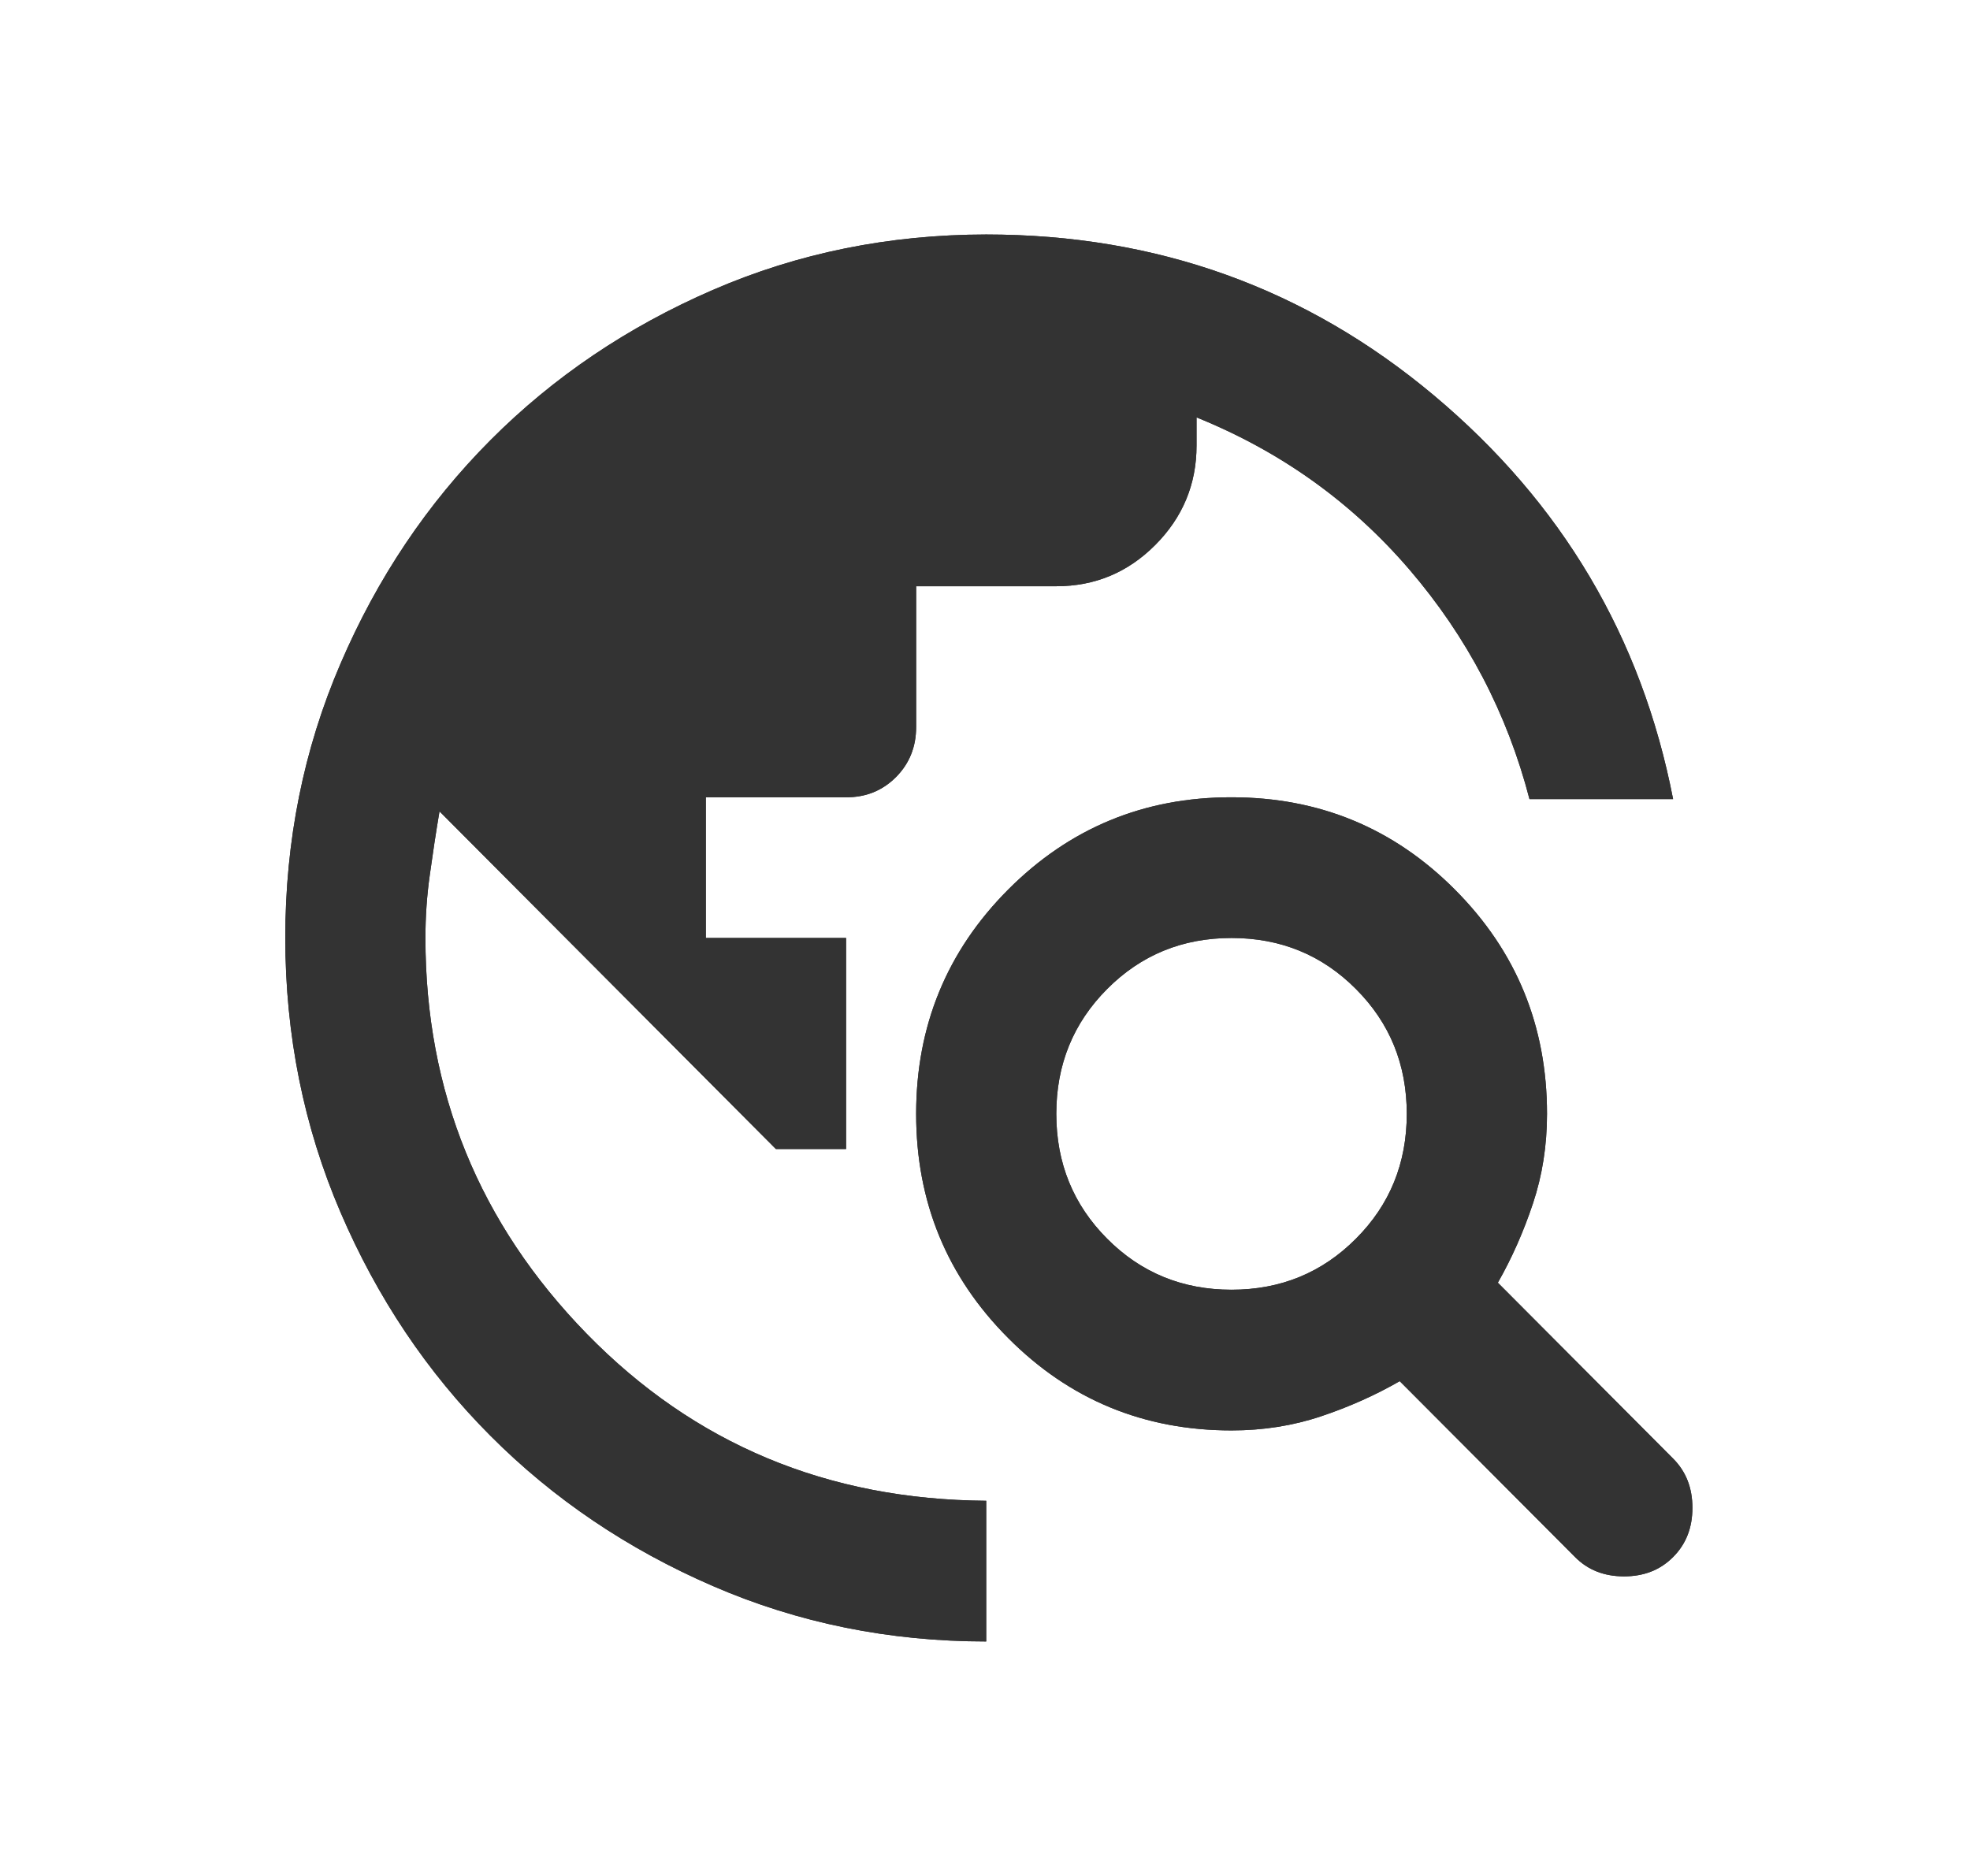 <svg width="21" height="20" viewBox="0 0 21 20" fill="none" xmlns="http://www.w3.org/2000/svg">
<path d="M10.513 17.5C9.479 17.5 8.508 17.303 7.599 16.909C6.69 16.515 5.899 15.981 5.227 15.306C4.554 14.631 4.022 13.838 3.63 12.925C3.238 12.012 3.042 11.037 3.041 10C3.041 8.963 3.237 7.987 3.63 7.075C4.022 6.162 4.555 5.369 5.227 4.694C5.899 4.019 6.69 3.485 7.599 3.091C8.508 2.697 9.479 2.501 10.513 2.5C12.331 2.5 13.922 3.072 15.286 4.216C16.65 5.36 17.5 6.794 17.835 8.519H16.304C16.067 7.606 15.64 6.79 15.024 6.072C14.407 5.353 13.651 4.812 12.755 4.45V4.75C12.755 5.162 12.608 5.516 12.315 5.81C12.022 6.104 11.671 6.25 11.26 6.25H9.766V7.75C9.766 7.963 9.694 8.141 9.551 8.285C9.407 8.429 9.23 8.501 9.019 8.5H7.524V10H9.019V12.25H8.271L4.685 8.65C4.647 8.875 4.613 9.1 4.582 9.325C4.55 9.55 4.535 9.775 4.535 10C4.535 11.637 5.108 13.044 6.254 14.219C7.4 15.394 8.819 15.988 10.513 16V17.5ZM16.79 16.6L14.921 14.725C14.66 14.875 14.38 15 14.081 15.1C13.782 15.2 13.464 15.25 13.128 15.25C12.194 15.25 11.4 14.922 10.747 14.265C10.093 13.609 9.766 12.812 9.766 11.875C9.766 10.938 10.093 10.14 10.747 9.484C11.401 8.828 12.195 8.499 13.128 8.5C14.062 8.5 14.856 8.828 15.51 9.485C16.164 10.141 16.491 10.938 16.491 11.875C16.491 12.213 16.441 12.531 16.341 12.831C16.241 13.131 16.117 13.412 15.967 13.675L17.835 15.55C17.973 15.688 18.041 15.863 18.041 16.075C18.041 16.288 17.973 16.462 17.835 16.6C17.698 16.738 17.524 16.806 17.312 16.806C17.101 16.806 16.926 16.738 16.79 16.6ZM13.128 13.75C13.651 13.75 14.093 13.569 14.454 13.206C14.816 12.844 14.996 12.4 14.996 11.875C14.996 11.35 14.816 10.906 14.454 10.544C14.093 10.181 13.651 10 13.128 10C12.605 10 12.163 10.181 11.802 10.544C11.441 10.906 11.26 11.35 11.26 11.875C11.26 12.4 11.441 12.844 11.802 13.206C12.163 13.569 12.605 13.75 13.128 13.75Z" fill="#333333"/>
<path d="M10.513 17.5C9.479 17.5 8.508 17.303 7.599 16.909C6.69 16.515 5.899 15.981 5.227 15.306C4.554 14.631 4.022 13.838 3.63 12.925C3.238 12.012 3.042 11.037 3.041 10C3.041 8.963 3.237 7.987 3.63 7.075C4.022 6.162 4.555 5.369 5.227 4.694C5.899 4.019 6.69 3.485 7.599 3.091C8.508 2.697 9.479 2.501 10.513 2.5C12.331 2.5 13.922 3.072 15.286 4.216C16.65 5.36 17.5 6.794 17.835 8.519H16.304C16.067 7.606 15.64 6.79 15.024 6.072C14.407 5.353 13.651 4.812 12.755 4.45V4.75C12.755 5.162 12.608 5.516 12.315 5.81C12.022 6.104 11.671 6.25 11.26 6.25H9.766V7.75C9.766 7.963 9.694 8.141 9.551 8.285C9.407 8.429 9.23 8.501 9.019 8.5H7.524V10H9.019V12.25H8.271L4.685 8.65C4.647 8.875 4.613 9.1 4.582 9.325C4.55 9.55 4.535 9.775 4.535 10C4.535 11.637 5.108 13.044 6.254 14.219C7.4 15.394 8.819 15.988 10.513 16V17.5ZM16.79 16.6L14.921 14.725C14.66 14.875 14.38 15 14.081 15.1C13.782 15.2 13.464 15.25 13.128 15.25C12.194 15.25 11.4 14.922 10.747 14.265C10.093 13.609 9.766 12.812 9.766 11.875C9.766 10.938 10.093 10.14 10.747 9.484C11.401 8.828 12.195 8.499 13.128 8.5C14.062 8.5 14.856 8.828 15.51 9.485C16.164 10.141 16.491 10.938 16.491 11.875C16.491 12.213 16.441 12.531 16.341 12.831C16.241 13.131 16.117 13.412 15.967 13.675L17.835 15.55C17.973 15.688 18.041 15.863 18.041 16.075C18.041 16.288 17.973 16.462 17.835 16.6C17.698 16.738 17.524 16.806 17.312 16.806C17.101 16.806 16.926 16.738 16.79 16.6ZM13.128 13.75C13.651 13.75 14.093 13.569 14.454 13.206C14.816 12.844 14.996 12.4 14.996 11.875C14.996 11.35 14.816 10.906 14.454 10.544C14.093 10.181 13.651 10 13.128 10C12.605 10 12.163 10.181 11.802 10.544C11.441 10.906 11.26 11.35 11.26 11.875C11.26 12.4 11.441 12.844 11.802 13.206C12.163 13.569 12.605 13.75 13.128 13.75Z" fill="#333333"/>
</svg>
